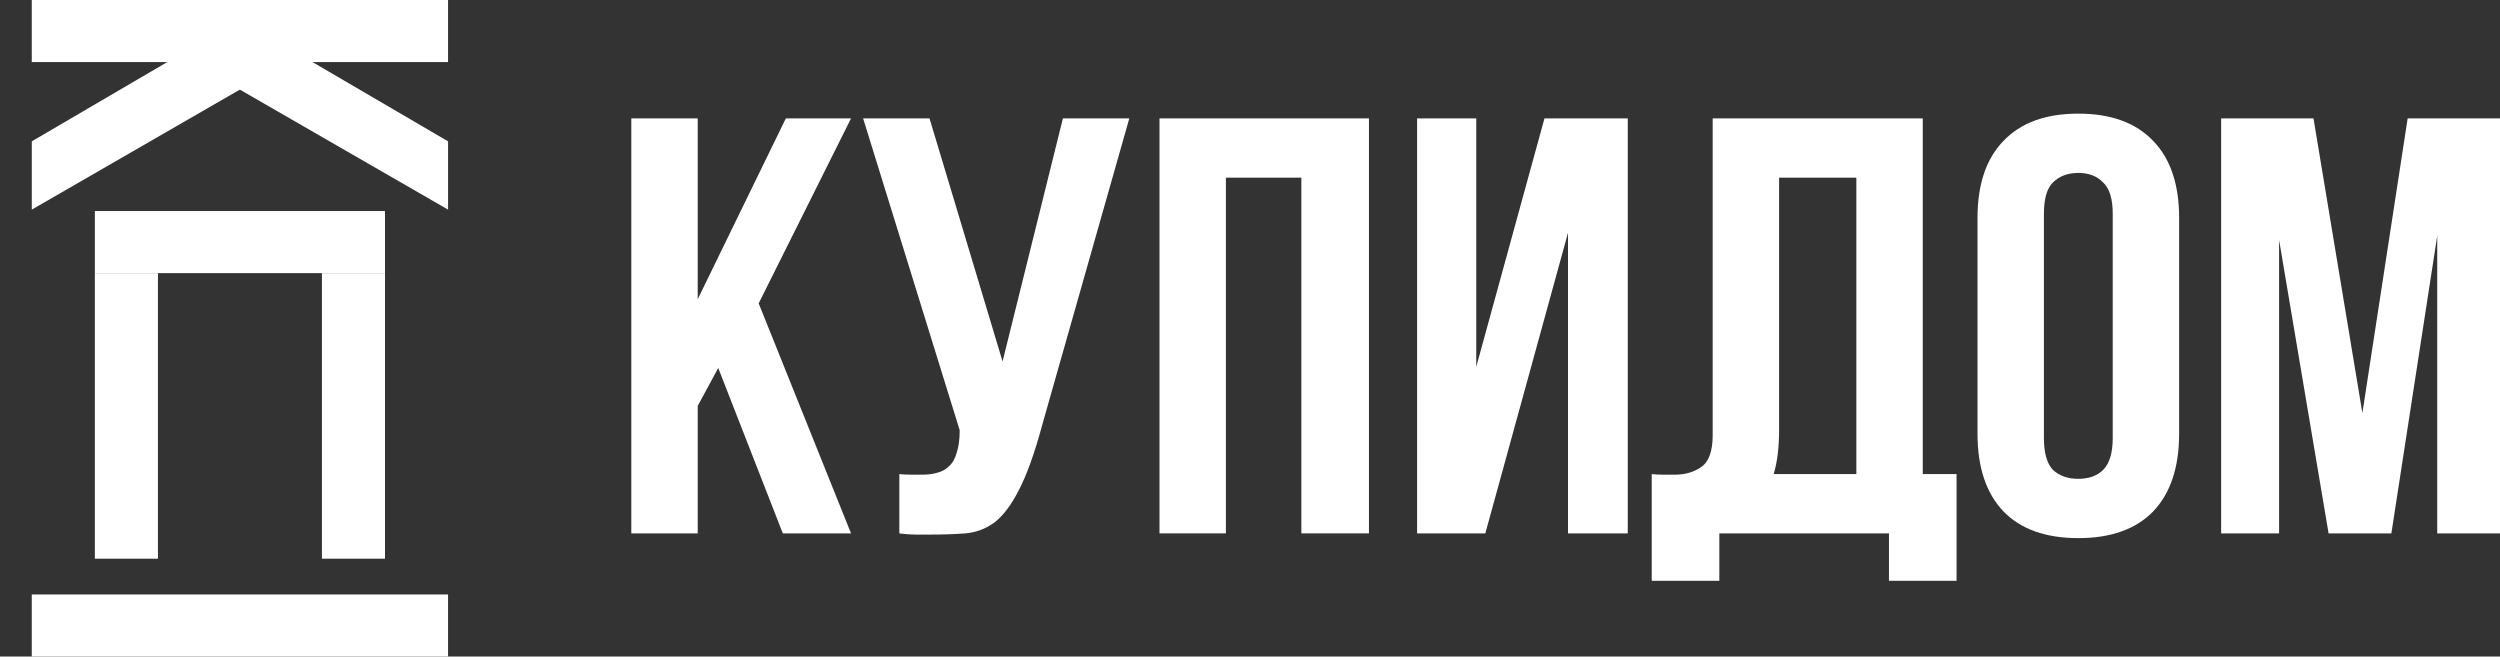 <svg width="198" height="52" viewBox="0 0 198 52" fill="none" xmlns="http://www.w3.org/2000/svg">
<rect x="0" y="0" width="198" height="52" fill="#333333" stroke="none"/>
<path d="M187.101 32.712L190.686 9.376H198.001V42.244H193.029V18.673L189.396 42.244H184.424L180.504 19.001V42.244H175.914V9.376H183.229L187.101 32.712Z" fill="white"/>
<path d="M161.878 34.684C161.878 35.873 162.117 36.719 162.595 37.219C163.105 37.689 163.774 37.924 164.603 37.924C165.432 37.924 166.085 37.689 166.563 37.219C167.073 36.719 167.328 35.873 167.328 34.684V16.935C167.328 15.746 167.073 14.916 166.563 14.447C166.085 13.946 165.432 13.695 164.603 13.695C163.774 13.695 163.105 13.946 162.595 14.447C162.117 14.916 161.878 15.746 161.878 16.935V34.684ZM156.619 17.264C156.619 14.603 157.304 12.569 158.675 11.16C160.045 9.72 162.021 9 164.603 9C167.184 9 169.16 9.72 170.531 11.16C171.901 12.569 172.587 14.603 172.587 17.264V34.355C172.587 37.016 171.901 39.066 170.531 40.506C169.16 41.915 167.184 42.619 164.603 42.619C162.021 42.619 160.045 41.915 158.675 40.506C157.304 39.066 156.619 37.016 156.619 34.355V17.264Z" fill="white"/>
<path d="M130.816 37.548C131.103 37.58 131.406 37.595 131.725 37.595C132.043 37.595 132.346 37.595 132.633 37.595C133.462 37.595 134.163 37.392 134.737 36.985C135.342 36.578 135.645 35.733 135.645 34.449V9.376H152.282V37.548H154.959V46H149.605V42.244H136.171V46H130.816V37.548ZM140.904 34.074C140.904 35.451 140.76 36.609 140.473 37.548H147.023V14.071H140.904V34.074Z" fill="white"/>
<path d="M117.637 42.244H112.234V9.376H116.919V29.05L122.322 9.376H128.919V42.244H124.186V18.438L117.637 42.244Z" fill="white"/>
<path d="M97.091 42.244H91.832V9.376H108.421V42.244H103.067V14.071H97.091V42.244Z" fill="white"/>
<path d="M71.228 37.548C71.515 37.58 71.817 37.595 72.136 37.595C72.455 37.595 72.758 37.595 73.044 37.595C73.459 37.595 73.841 37.548 74.192 37.454C74.574 37.361 74.893 37.188 75.148 36.938C75.435 36.688 75.642 36.328 75.769 35.858C75.929 35.388 76.008 34.794 76.008 34.074L68.359 9.376H73.618L79.403 28.627L84.183 9.376H89.442L82.558 33.604C81.953 35.858 81.331 37.595 80.694 38.816C80.088 40.006 79.435 40.866 78.734 41.399C78.032 41.899 77.267 42.181 76.439 42.244C75.642 42.306 74.75 42.338 73.762 42.338C73.284 42.338 72.853 42.338 72.471 42.338C72.088 42.338 71.674 42.306 71.228 42.244V37.548Z" fill="white"/>
<path d="M56.884 29.143L55.259 32.149V42.244H50V9.376H55.259V23.697L62.239 9.376H67.402L60.087 24.026L67.402 42.244H61.999L56.884 29.143Z" fill="white"/>
<rect x="30.492" y="16.716" width="4.916" height="22.979" transform="rotate(90 30.492 16.716)" fill="white"/>
<rect x="35.486" width="4.916" height="32.97" transform="rotate(90 35.486 0)" fill="white"/>
<path d="M21.001 0.378L23.917 4.258L2.518 16.602L2.518 11.194L21.001 0.378Z" fill="white"/>
<path d="M16.986 0.378L14.069 4.258L35.487 16.602L35.487 11.194L16.986 0.378Z" fill="white"/>
<rect x="12.508" y="44.248" width="4.996" height="22.616" transform="rotate(-180 12.508 44.248)" fill="white"/>
<rect x="30.492" y="44.248" width="4.996" height="22.616" transform="rotate(-180 30.492 44.248)" fill="white"/>
<rect x="35.486" y="47.084" width="4.916" height="32.97" transform="rotate(90 35.486 47.084)" fill="white"/>
</svg>
